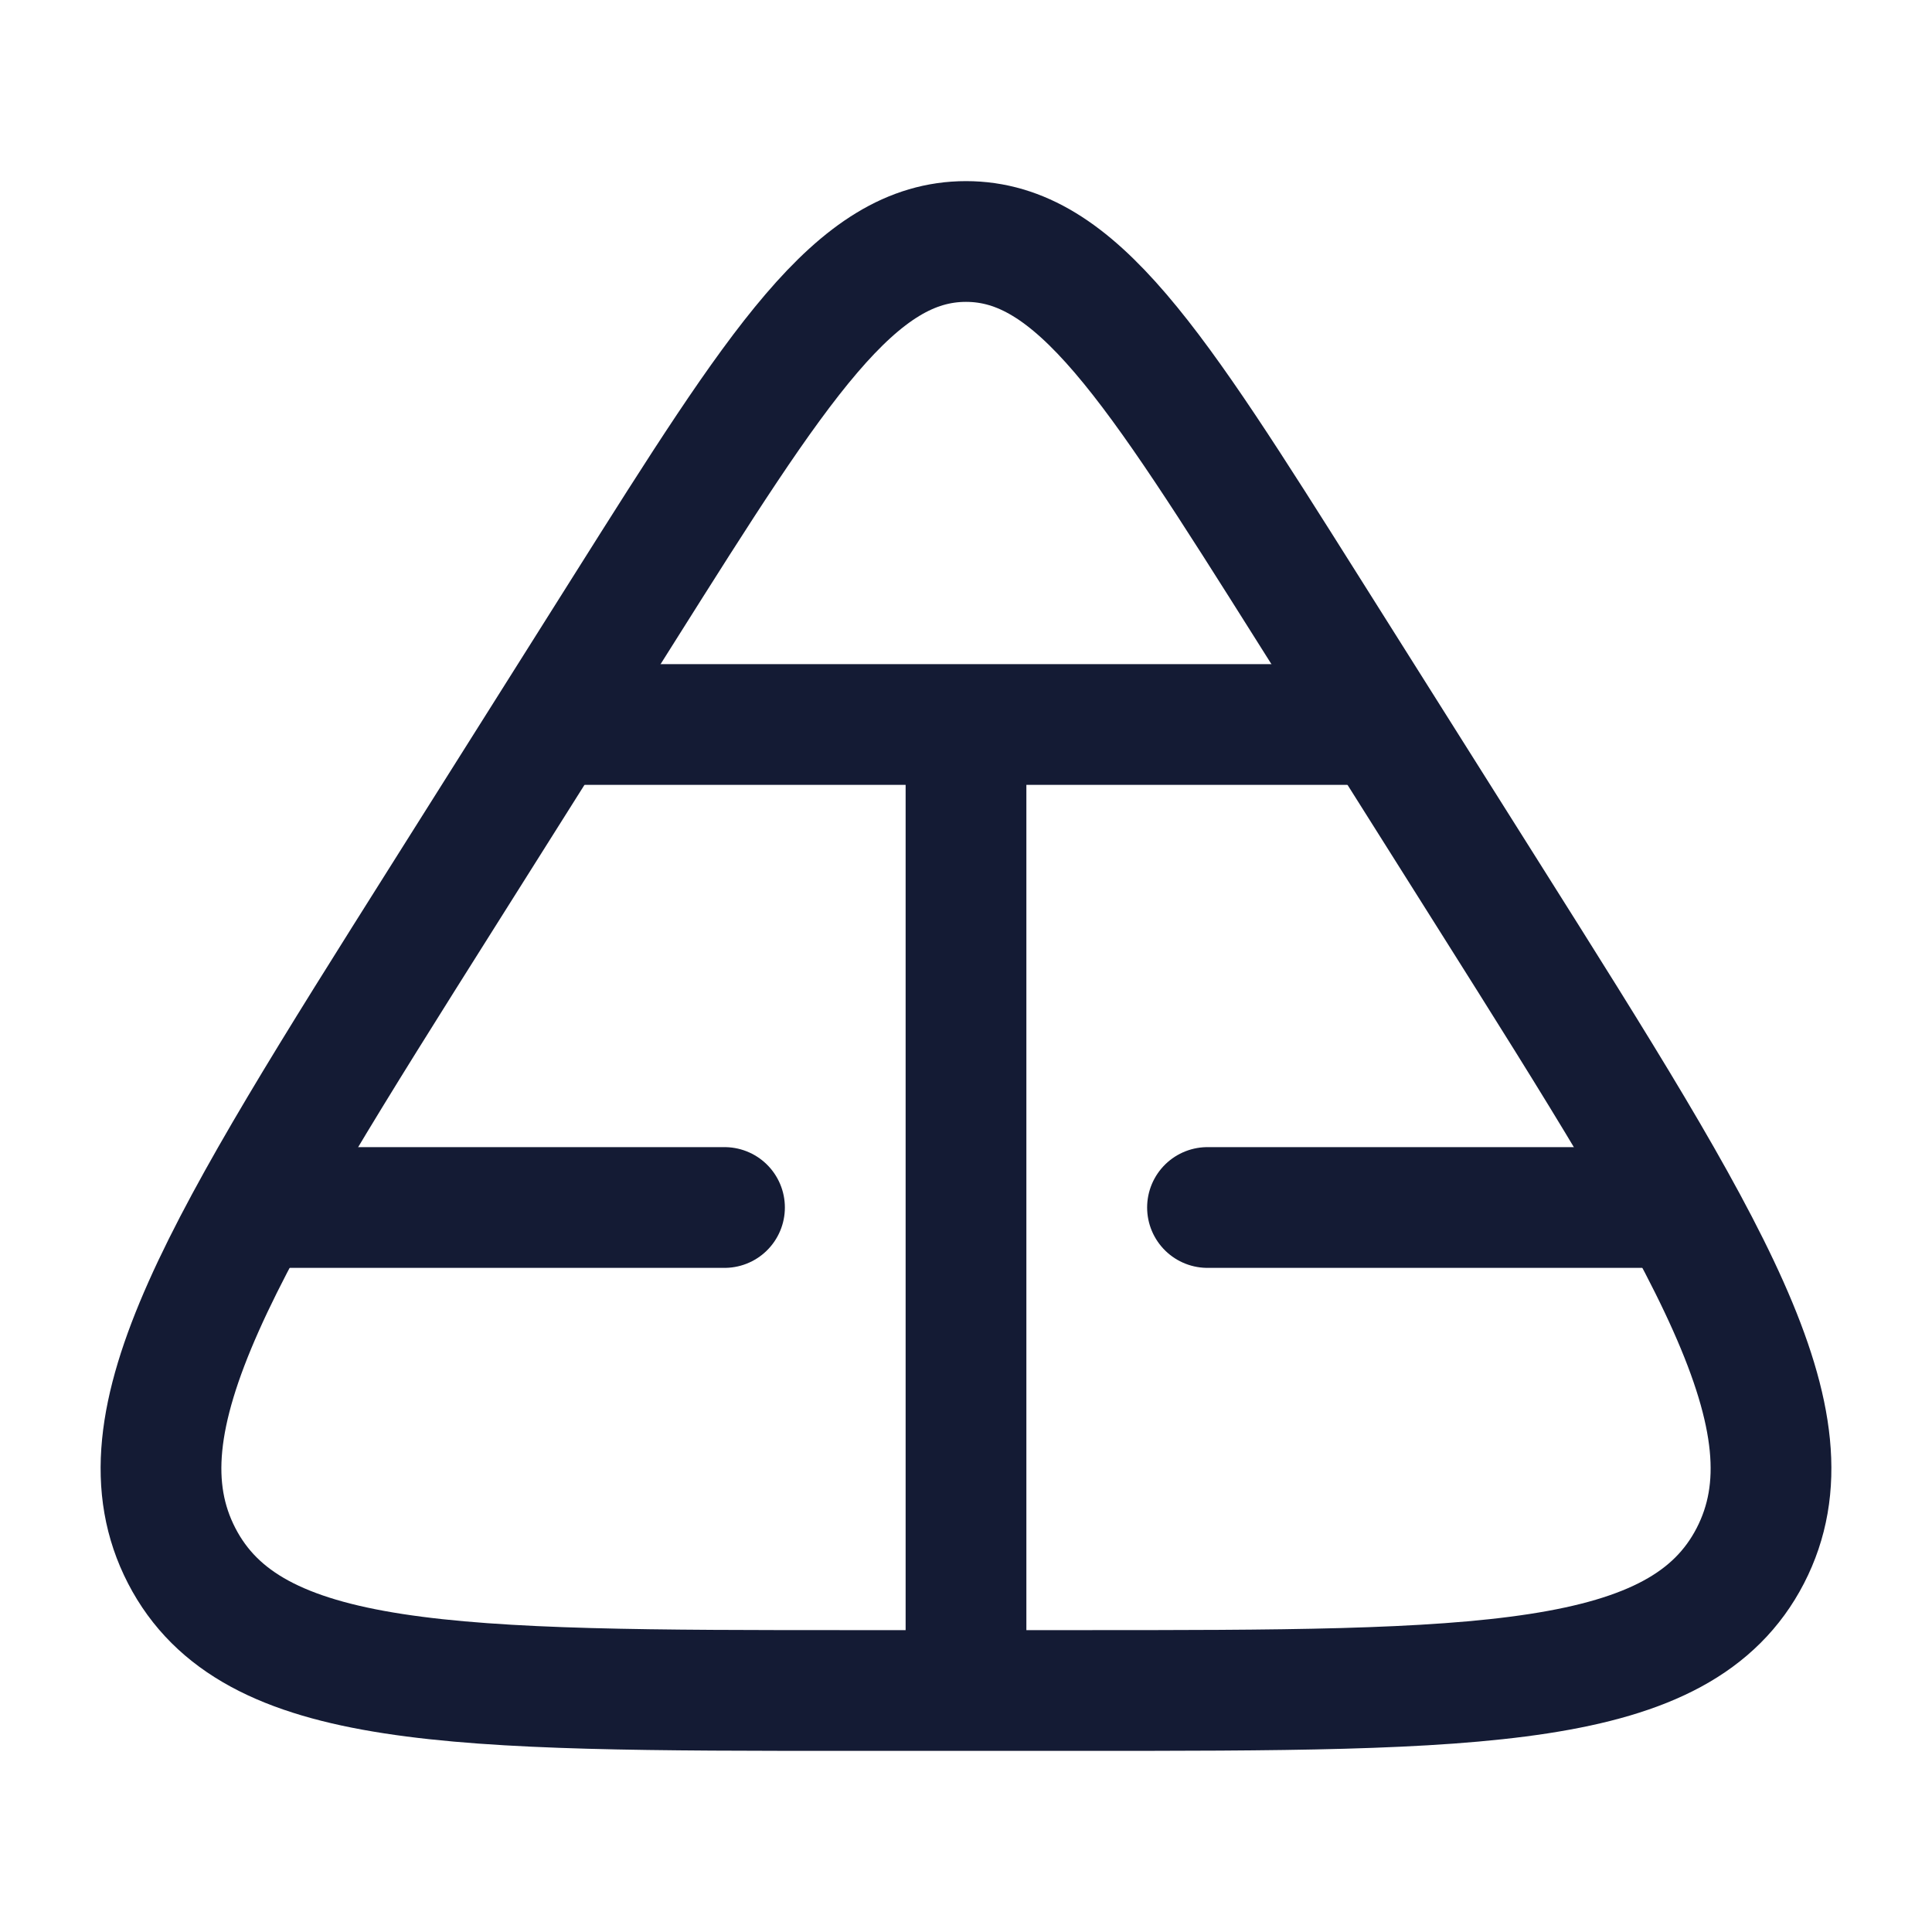 <svg viewBox="0 0 24 24" fill="none" xmlns="http://www.w3.org/2000/svg">
<path d="M7.75 7.567C9.669 4.522 10.629 3 12 3C13.371 3 14.331 4.522 16.25 7.567L18.494 11.127C21.236 15.477 22.607 17.652 21.743 19.326C20.878 21 18.383 21 13.394 21H10.606C5.617 21 3.122 21 2.257 19.326C1.393 17.652 2.764 15.477 5.506 11.127L7.75 7.567Z" stroke="#141B34" stroke-width="1.5" stroke-linejoin="round"/>
<path d="M3.5 15H9M20.5 15H15M7 9H17" stroke="#141B34" stroke-width="1.5" stroke-linecap="round" stroke-linejoin="round"/>
<path d="M12 9L12 21" stroke="#141B34" stroke-width="1.5" stroke-linejoin="round"/>
</svg>

